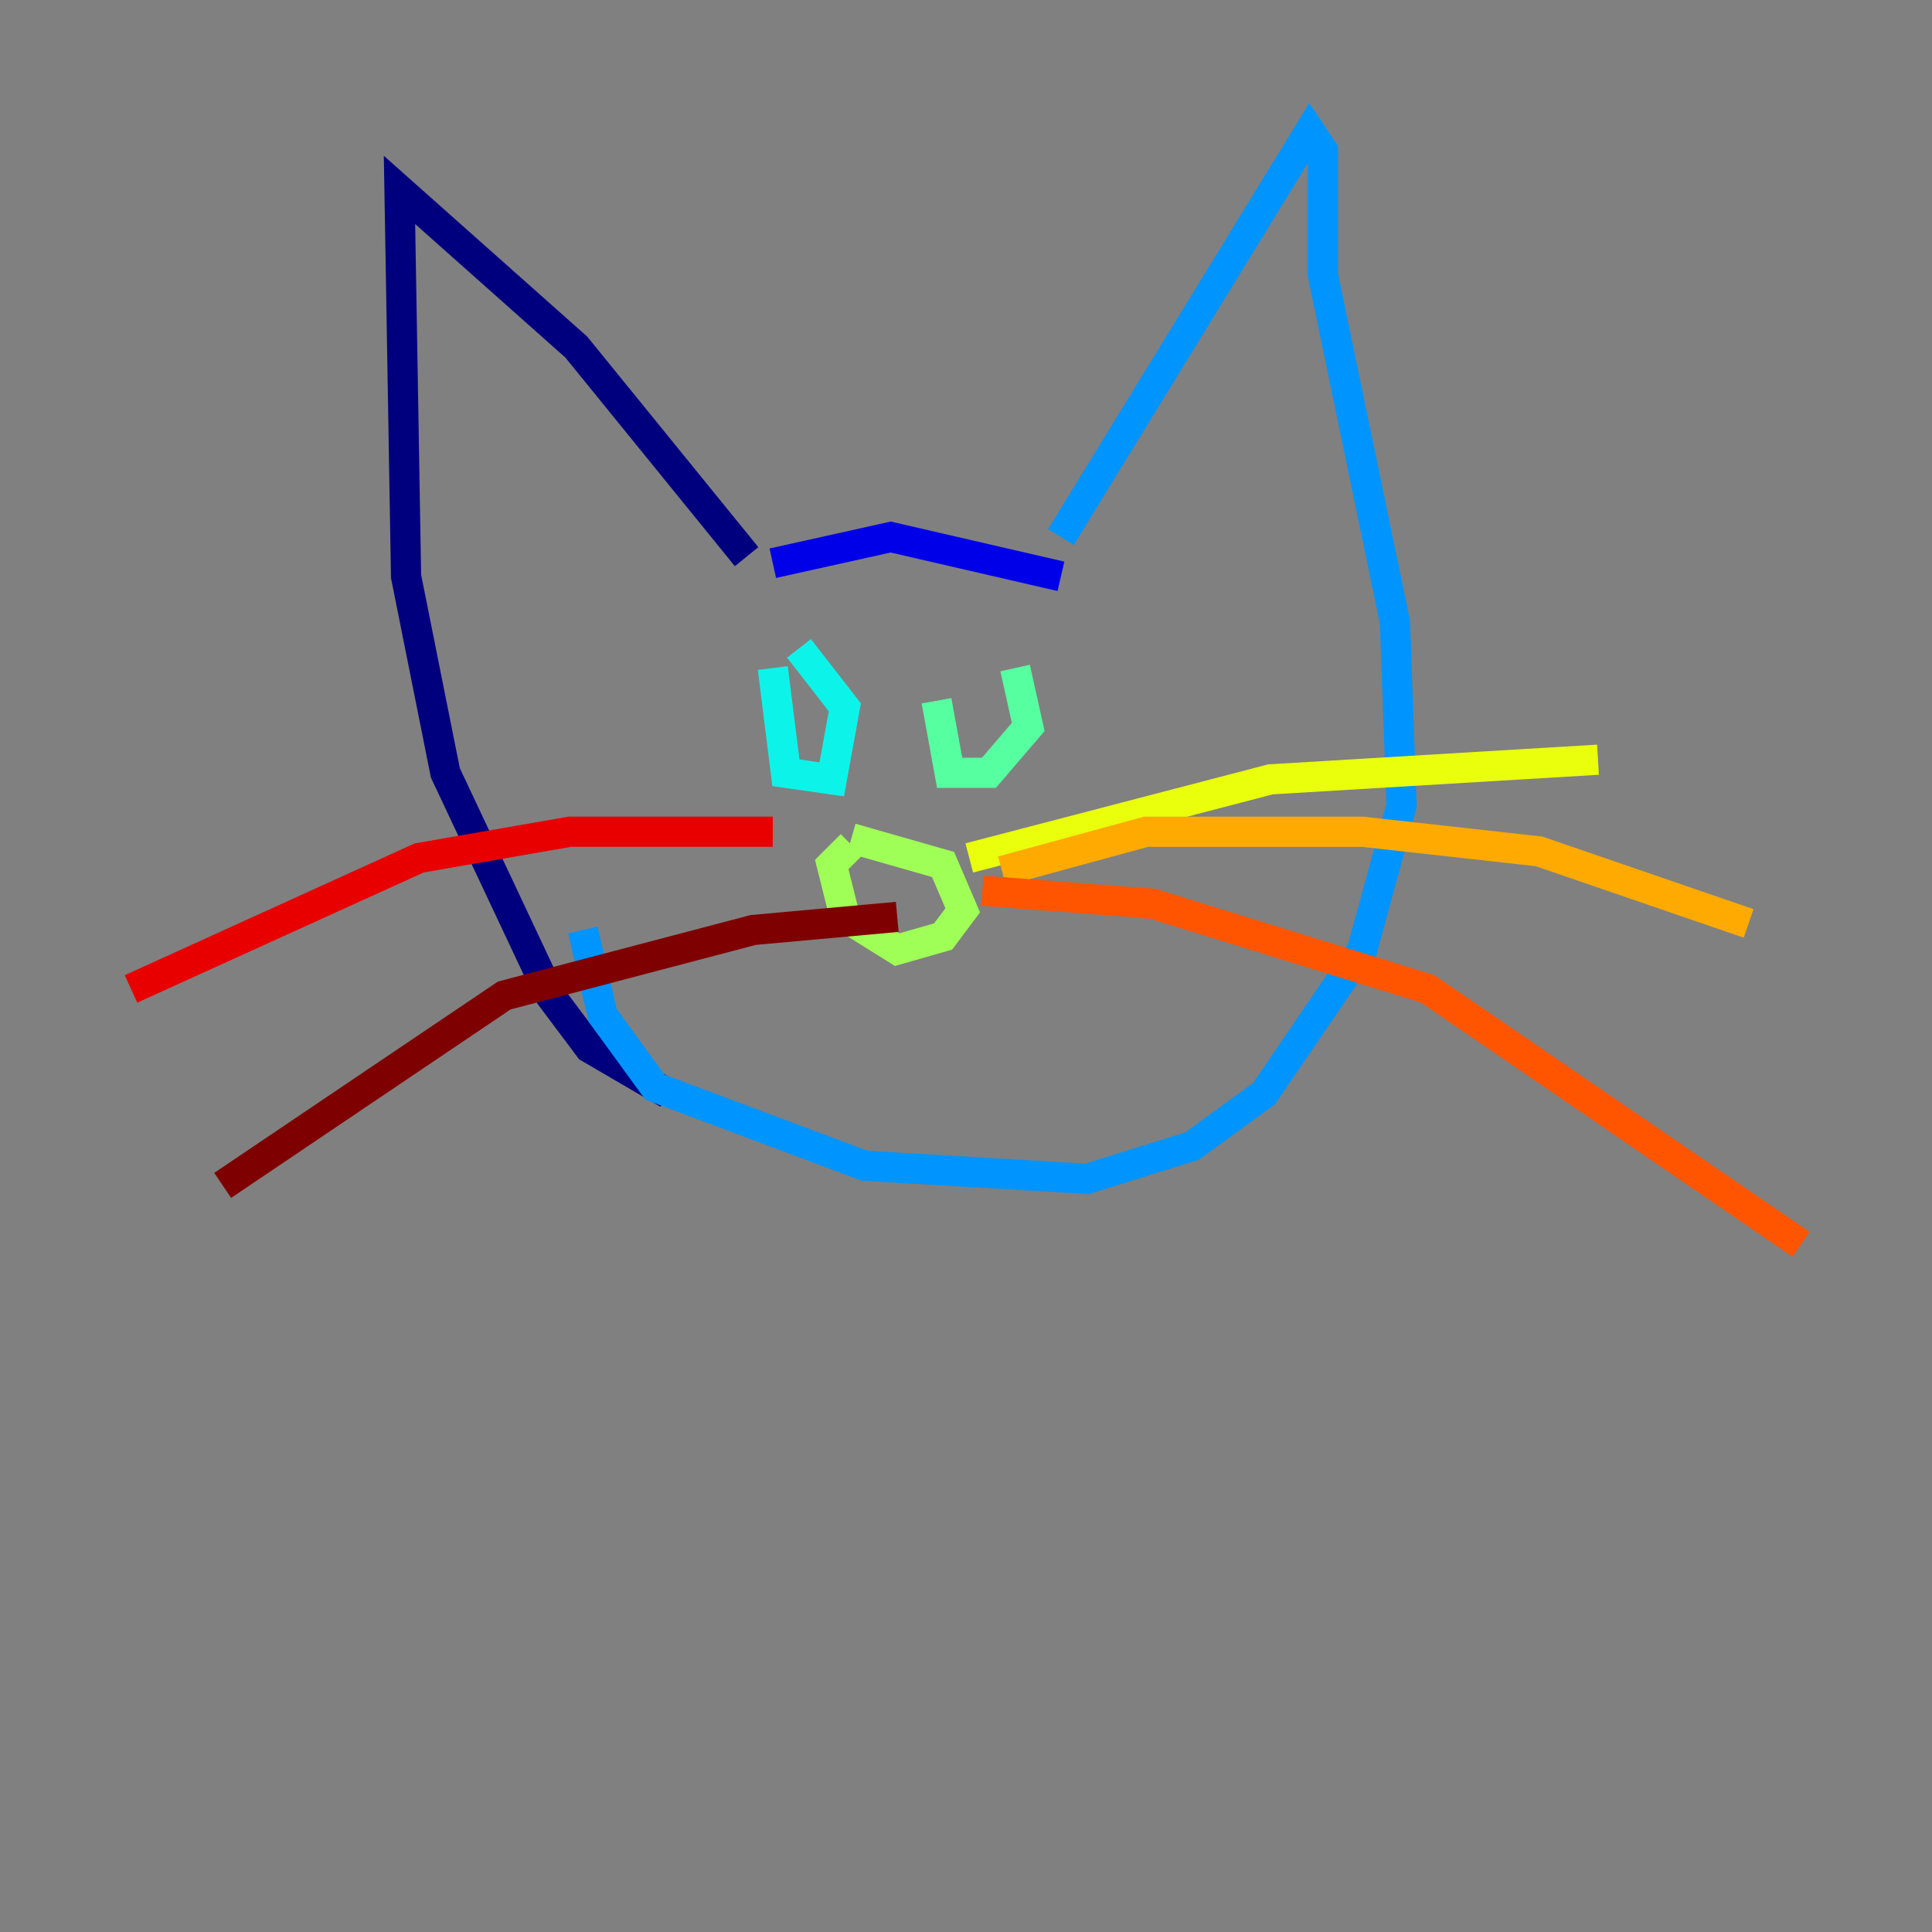 <?xml version="1.0" encoding="utf-8" ?>
<svg baseProfile="tiny" height="128" version="1.2" viewBox="0,0,128,128" width="128" xmlns="http://www.w3.org/2000/svg" xmlns:ev="http://www.w3.org/2001/xml-events" xmlns:xlink="http://www.w3.org/1999/xlink"><rect x="0" y="0" width="128" height="128" fill="#808080" stroke="none"/><defs /><polyline fill="none" points="44.258,72.461 39.051,69.424 36.447,65.953 29.505,51.2 26.902,38.183 26.468,12.583 38.183,22.997 49.464,36.881" stroke="#00007f" stroke-width="2" /><polyline fill="none" points="51.2,37.315 59.01,35.58 70.291,38.183" stroke="#0000e8" stroke-width="2" /><polyline fill="none" points="51.2,37.315 51.2,37.315" stroke="#0038ff" stroke-width="2" /><polyline fill="none" points="70.291,35.58 86.78,8.678 87.647,9.98 87.647,18.224 92.42,41.22 92.854,53.37 90.251,62.915 83.742,72.461 78.969,75.932 72.027,78.102 57.275,77.234 43.39,72.027 39.919,67.254 38.617,61.614" stroke="#0094ff" stroke-width="2" /><polyline fill="none" points="51.2,44.258 52.068,51.2 55.105,51.634 55.973,46.861 52.936,42.956" stroke="#0cf4ea" stroke-width="2" /><polyline fill="none" points="62.047,46.427 62.915,51.2 65.519,51.2 68.122,48.163 67.254,44.258" stroke="#56ffa0" stroke-width="2" /><polyline fill="none" points="56.407,55.539 62.481,57.275 63.783,60.312 62.481,62.047 59.444,62.915 55.973,60.746 55.105,57.275 56.407,55.973" stroke="#a0ff56" stroke-width="2" /><polyline fill="none" points="64.217,56.841 84.176,51.634 105.871,50.332" stroke="#eaff0c" stroke-width="2" /><polyline fill="none" points="66.386,57.709 75.932,55.105 90.251,55.105 101.966,56.407 115.851,61.18" stroke="#ffaa00" stroke-width="2" /><polyline fill="none" points="65.085,59.01 76.366,59.878 94.59,65.519 119.322,82.441" stroke="#ff5500" stroke-width="2" /><polyline fill="none" points="51.2,55.105 37.749,55.105 27.77,56.841 8.678,65.519" stroke="#e80000" stroke-width="2" /><polyline fill="none" points="59.444,60.746 49.898,61.614 33.41,65.953 14.752,78.536" stroke="#7f0000" stroke-width="2" /></svg>